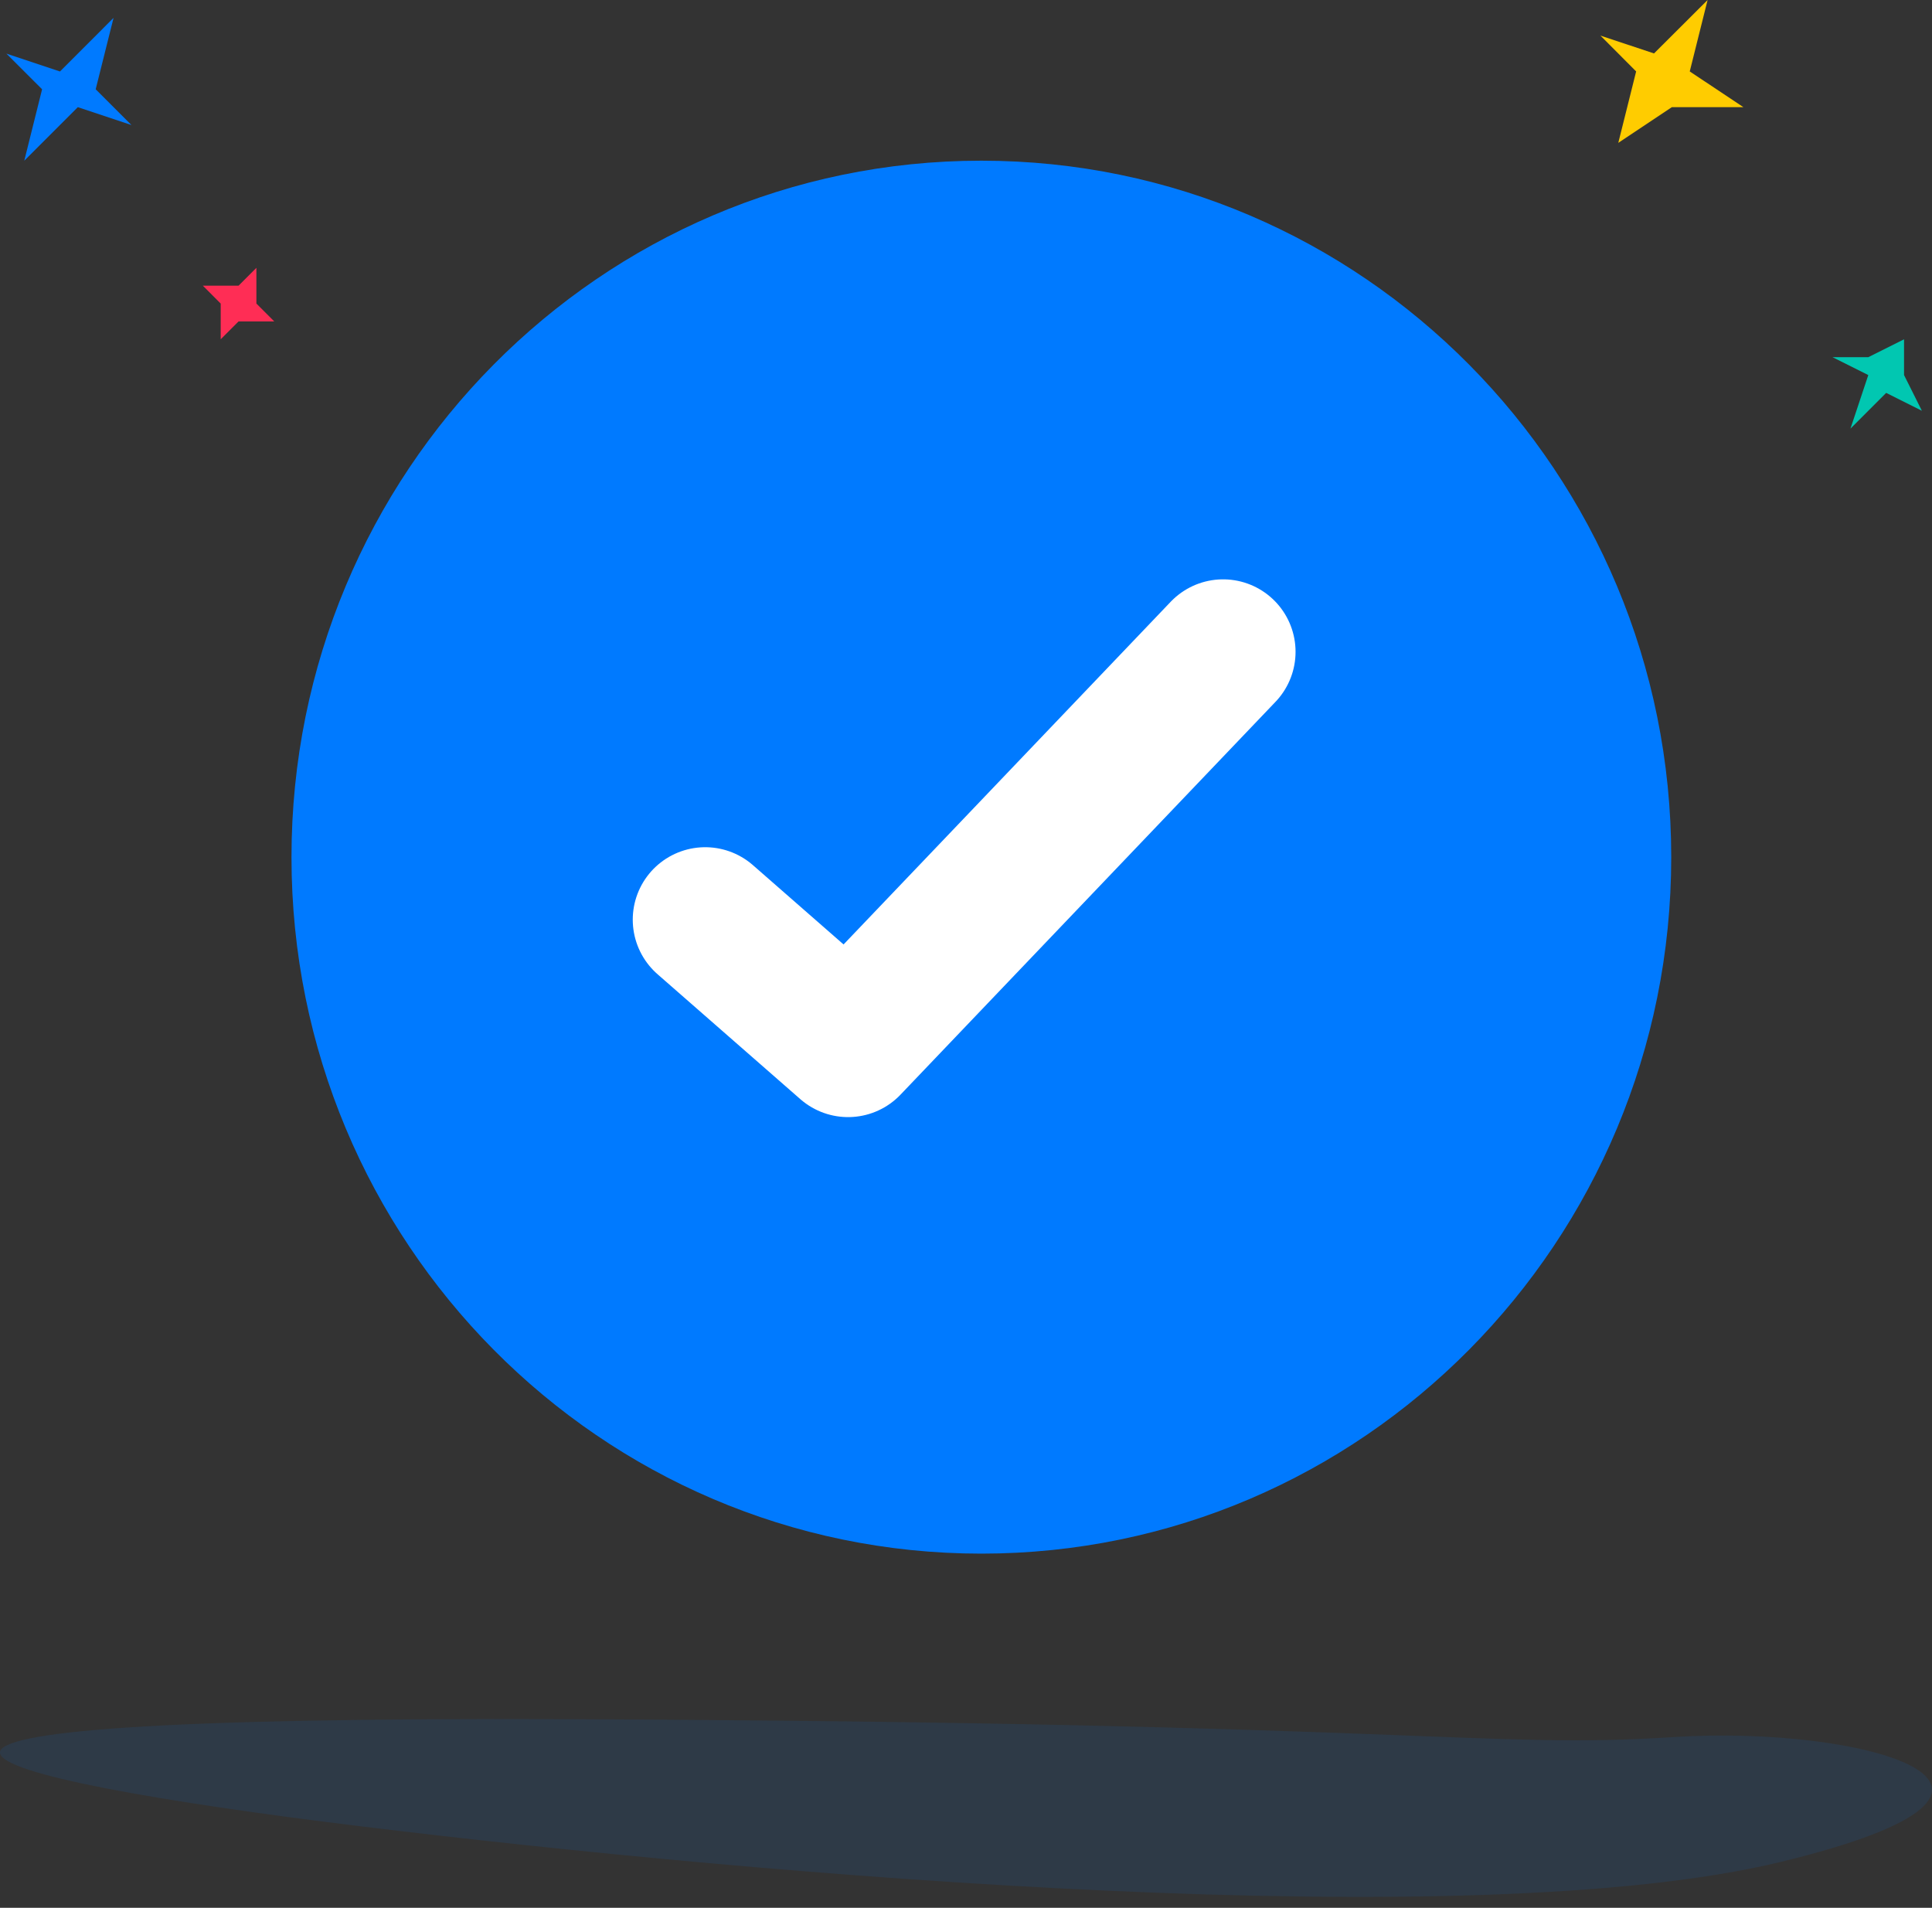 <svg width="80" height="79" viewBox="0 0 80 79" fill="none" xmlns="http://www.w3.org/2000/svg"><rect x="0" y="0" width="80" height="79" fill="#333333" stroke="none"/><g clip-path="url(#clip0_2434_10230)"><path d="M78.842 14.05v1.48l.739 1.479-1.479-.74-1.479 1.48.739-2.218-1.479-.74h1.479l1.48-.74z" fill="#01C7B1"/><path d="M70.708 0l-.739 2.958 2.221 1.479h-2.961L67.01 5.916l.739-2.958-1.478-1.484 2.218.739L70.708 0z" fill="#FC0"/><path d="M10.617 11.092v1.479l.739.739H9.878l-.739.739V12.57l-.739-.74h1.478l.739-.74z" fill="#FF2D55"/><path d="M4.702.74l-.74 2.957 1.481 1.48-2.22-.74-2.218 2.218.738-2.958L.265 2.22l2.218.74L4.702.74zm35.934 63.594c15.777 0 28.566-12.912 28.566-28.84 0-15.928-12.79-28.84-28.566-28.84-15.777 0-28.566 12.912-28.566 28.84 0 15.928 12.79 28.84 28.566 28.84z" fill="#007AFF"/><path d="M29.201 38.082l5.916 5.176L50.646 26.99" stroke="#fff" stroke-width="6" stroke-linecap="round" stroke-linejoin="round"/><path opacity=".1" d="M73.709 77.106c-12.783 3.088-42.1.557-58.756-1.479s-26.157-4.589 8.813-4.437c34.97.152 37.747 1.25 45.536.74 7.789-.509 17.189 2.09 4.407 5.176z" fill="#007AFF"/></g><defs><clipPath id="clip0_2434_10230"><path fill="#fff" d="M0 0h80v78.549H0z"/></clipPath></defs></svg>